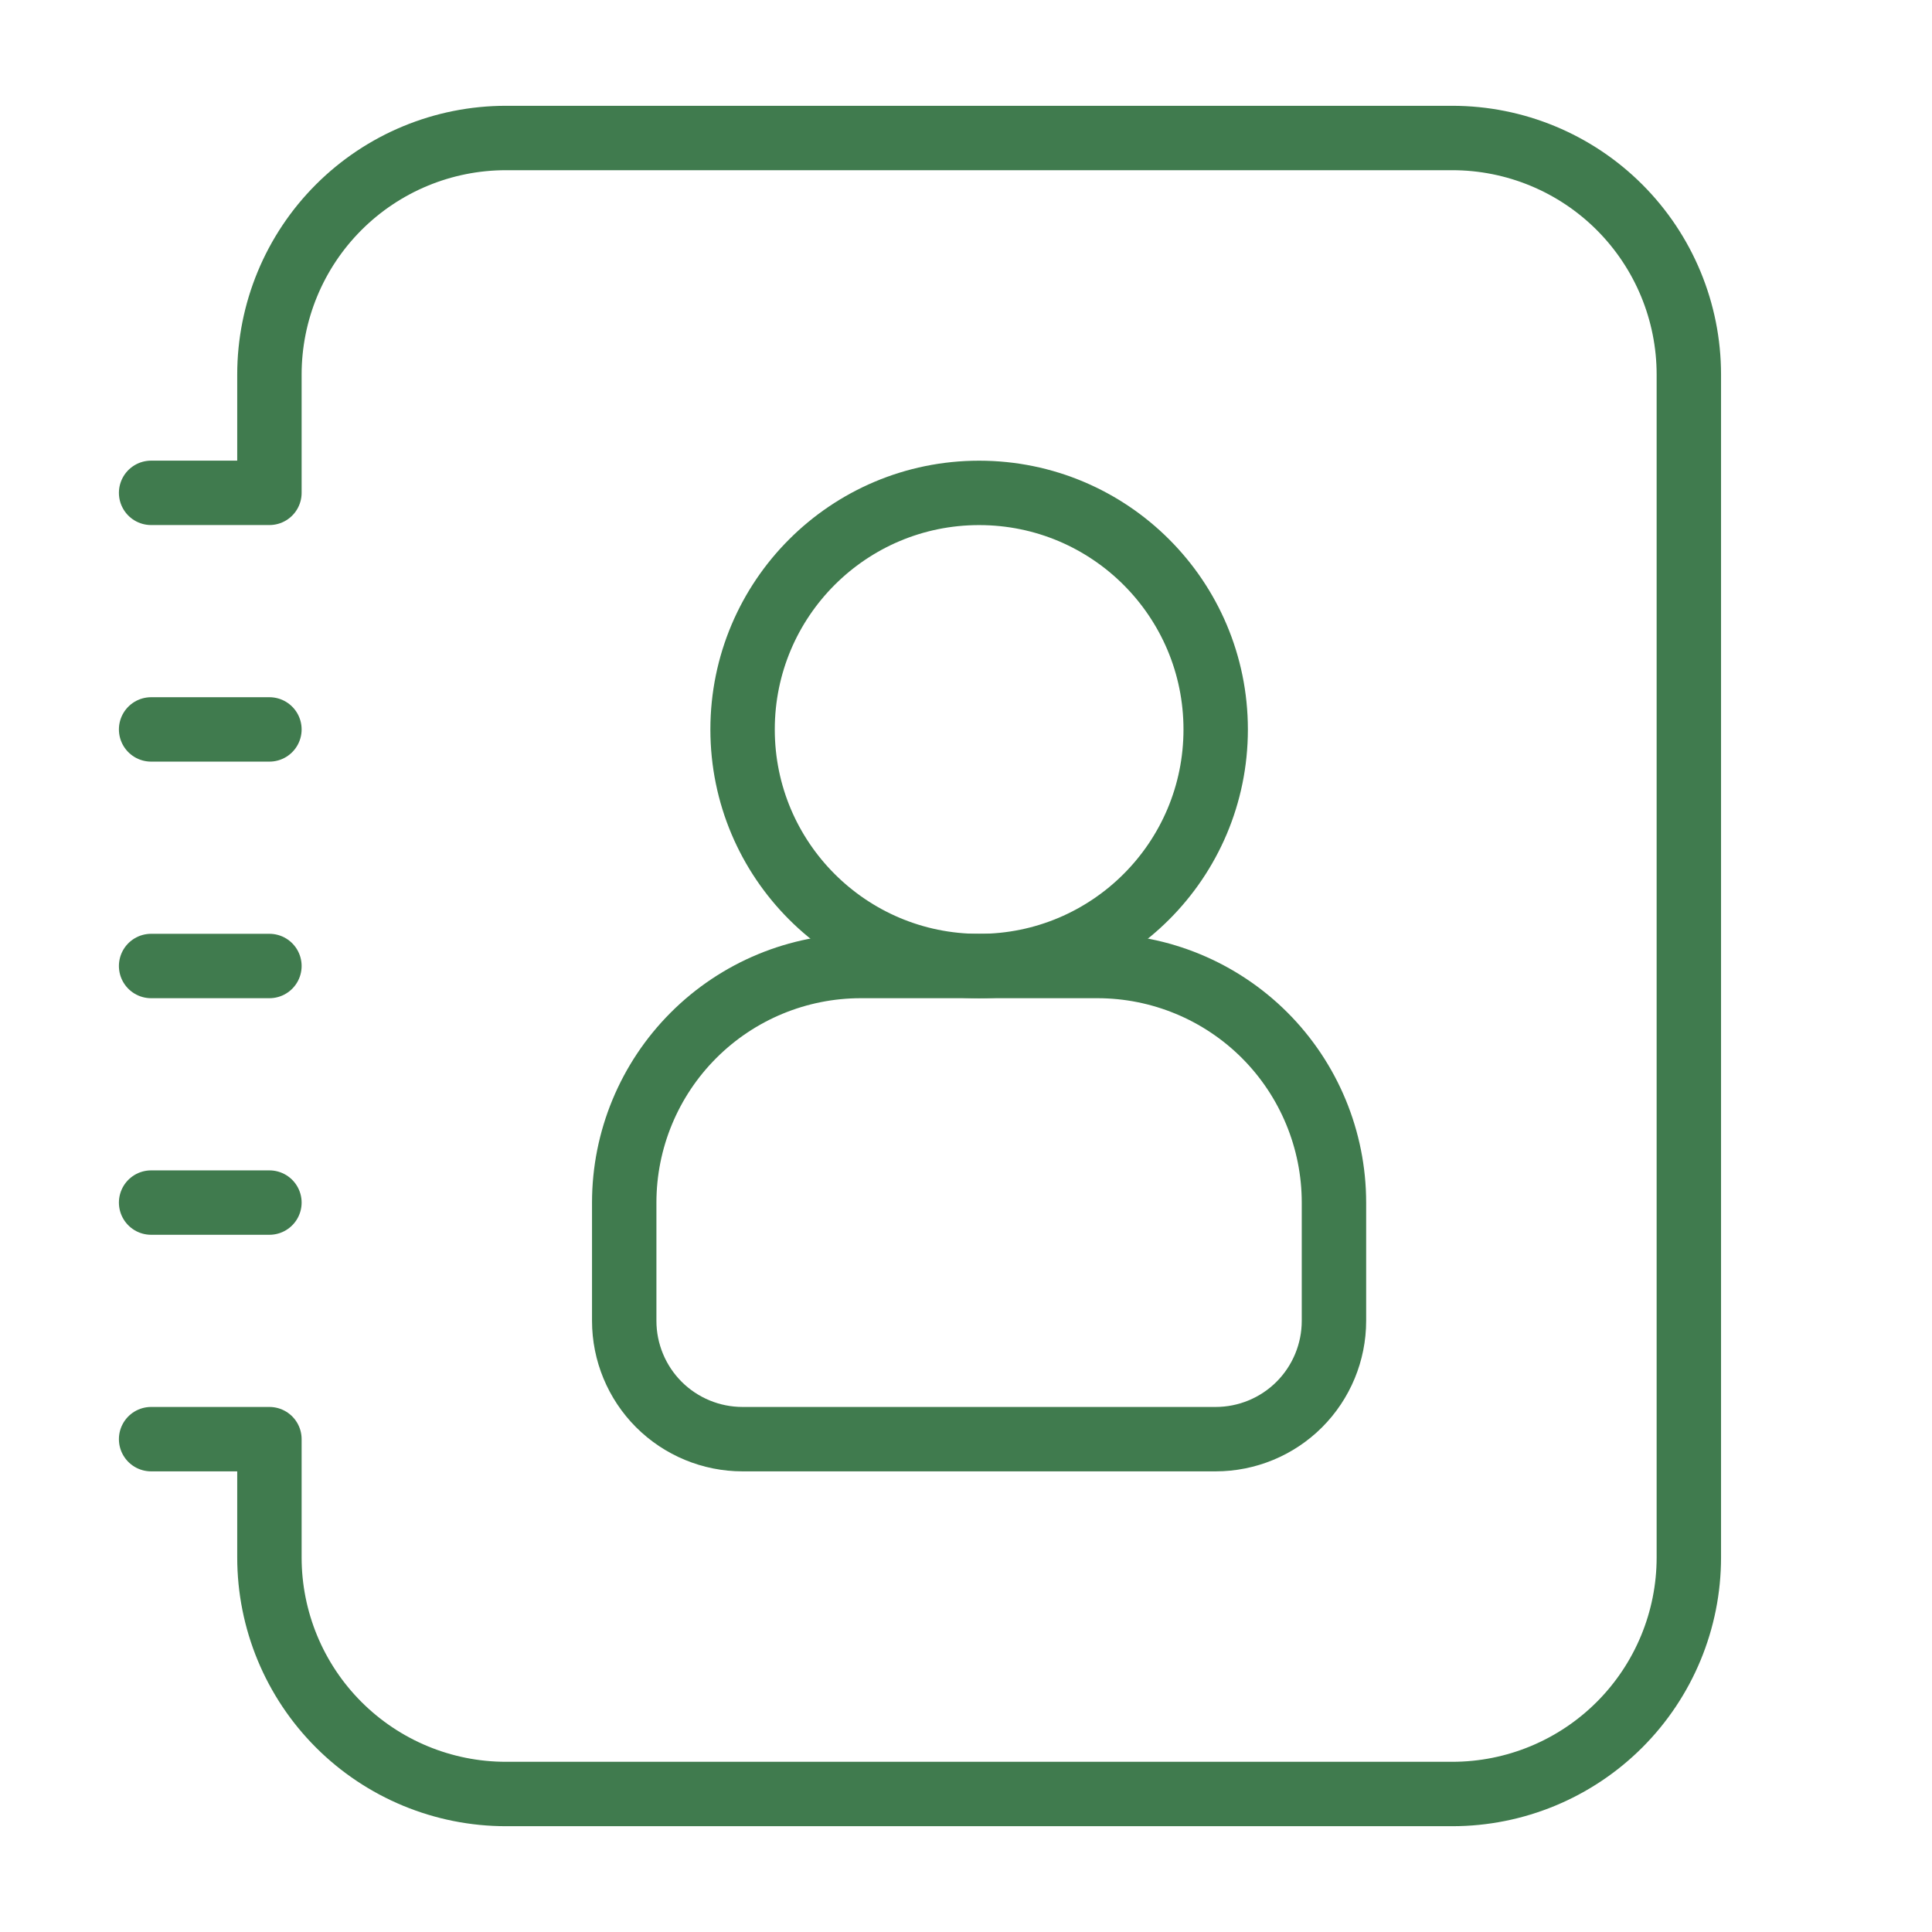 <svg width="42" height="42" viewBox="0 0 42 42" fill="none" xmlns="http://www.w3.org/2000/svg">
<path d="M21.285 21.001C24.126 21.001 26.428 18.698 26.428 15.858C26.428 13.017 24.126 10.715 21.285 10.715C18.445 10.715 16.143 13.017 16.143 15.858C16.143 18.698 18.445 21.001 21.285 21.001Z" stroke="#407B4E" stroke-width="1.4" stroke-linecap="round" stroke-linejoin="round"/>
<path d="M3.285 10.714H5.857V8.143C5.857 6.779 6.398 5.471 7.363 4.506C8.327 3.542 9.635 3 10.999 3H31.571C32.935 3 34.243 3.542 35.207 4.506C36.172 5.471 36.714 6.779 36.714 8.143V33.857C36.714 35.221 36.172 36.529 35.207 37.494C34.243 38.458 32.935 39 31.571 39H10.999C9.635 39 8.327 38.458 7.363 37.494C6.398 36.529 5.857 35.221 5.857 33.857V31.286H3.285M3.285 21H5.857M3.285 15.857H5.857M3.285 26.143H5.857" stroke="#407B4E" stroke-width="1.4" stroke-linecap="round" stroke-linejoin="round"/>
<path fill-rule="evenodd" clip-rule="evenodd" d="M28.999 28.714V26.143C28.999 24.779 28.457 23.471 27.493 22.506C26.528 21.542 25.22 21 23.856 21H18.713C17.349 21 16.041 21.542 15.077 22.506C14.112 23.471 13.57 24.779 13.57 26.143V28.714C13.57 29.396 13.841 30.05 14.323 30.533C14.806 31.015 15.46 31.286 16.142 31.286H26.427C27.109 31.286 27.764 31.015 28.246 30.533C28.728 30.05 28.999 29.396 28.999 28.714Z" stroke="#407B4E" stroke-width="1.4" stroke-linecap="round" stroke-linejoin="round"/>
</svg>
